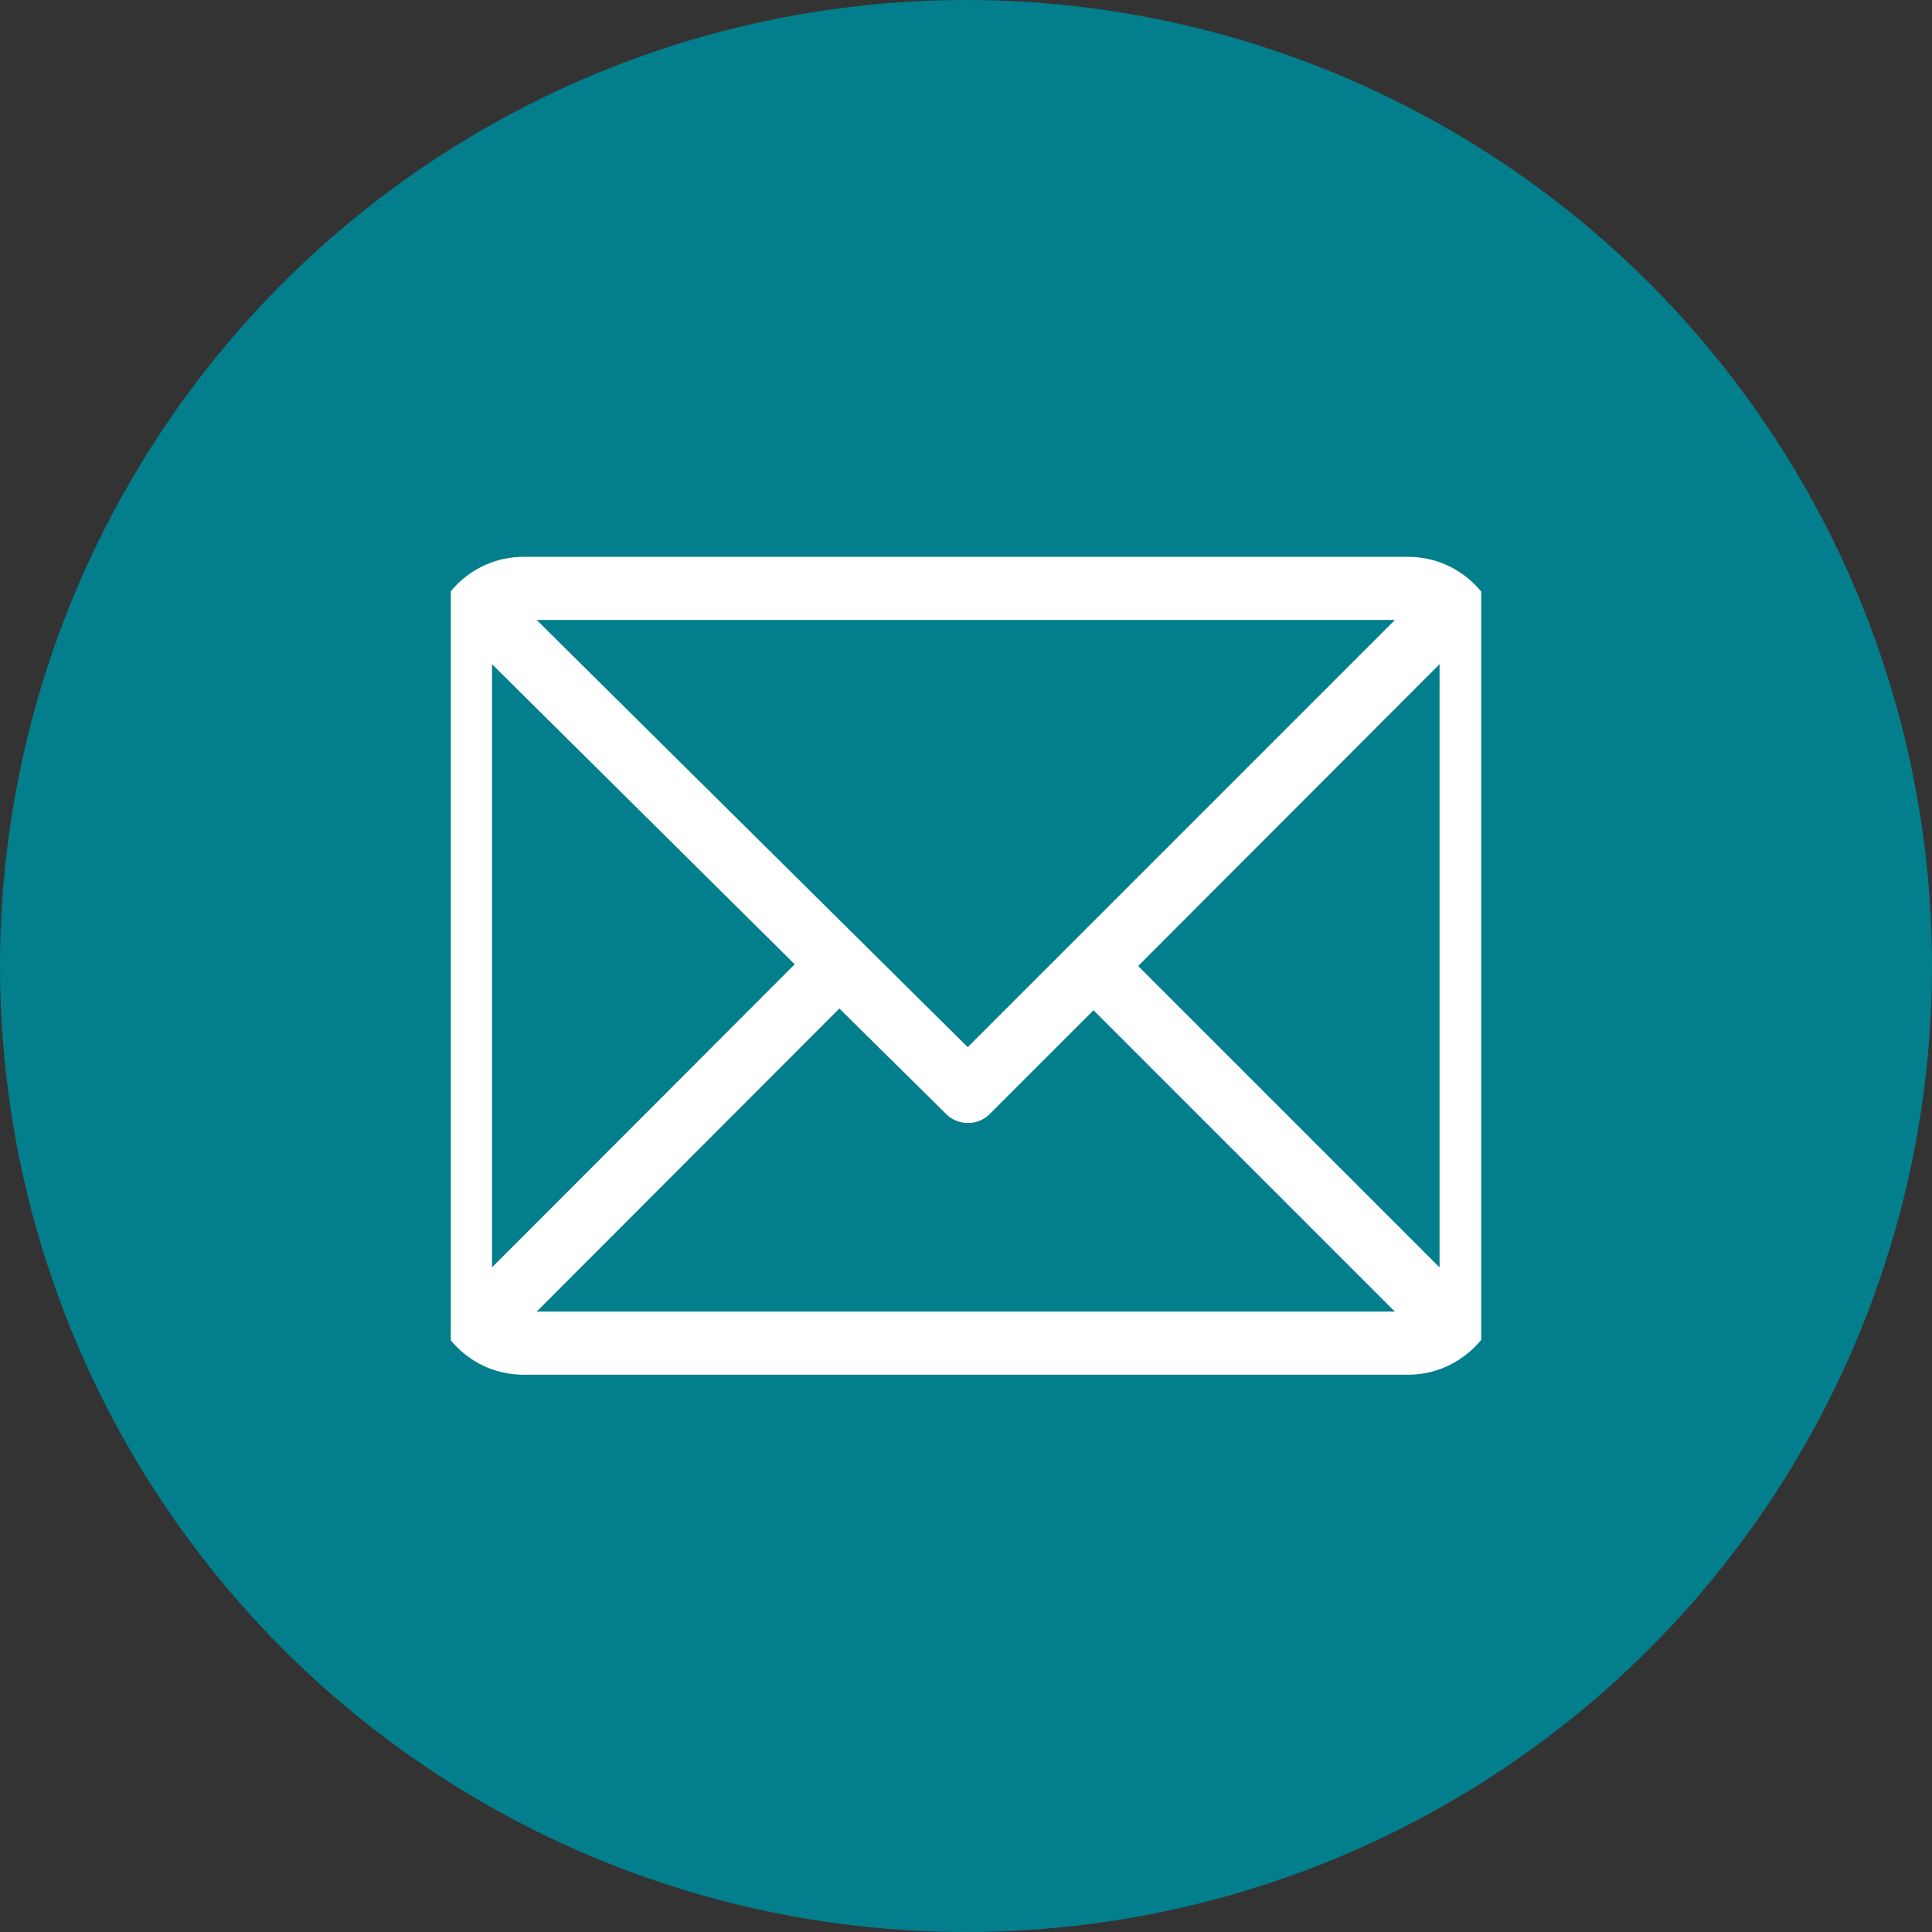 <svg width="45" height="45" viewBox="0 0 45 45" fill="none" xmlns="http://www.w3.org/2000/svg" xmlns:xlink="http://www.w3.org/1999/xlink">
	<rect x="0" y="0" width="45" height="45" fill="#333333" stroke="none"/>
	<desc>
			Created with Pixso.
	</desc>
	<defs>
		<clipPath id="clip28_22">
			<rect id="email (2) 1" rx="0" width="24" height="24" transform="translate(10.5 10.5)" fill="white" fill-opacity="0"/>
		</clipPath>
	</defs>
	<circle id="Ellipse 24" cx="22.5" cy="22.5" r="22.5" fill="#037E8C" fill-opacity="1"/>
	<rect id="email (2) 1" rx="0" width="24" height="24" transform="translate(10.5 10.5)" fill="#FFFFFF" fill-opacity="0"/>
	<g clip-path="url(#clip28_22)">
		<path id="Vector" d="M32.8 12.97L12.19 12.97C10.98 12.97 10 13.96 10 15.17L10 29.82C10 31.03 10.98 32.02 12.19 32.02L32.8 32.02C34 32.02 35 31.03 35 29.82L35 15.17C35 13.96 34.01 12.97 32.8 12.97ZM32.49 14.44L22.54 24.39L12.5 14.44L32.49 14.44ZM11.46 29.52L11.46 15.47L18.51 22.46L11.46 29.52ZM12.5 30.55L19.55 23.49L22.03 25.94C22.31 26.23 22.78 26.23 23.06 25.94L25.47 23.53L32.49 30.55L12.5 30.55ZM33.53 29.52L26.51 22.5L33.53 15.47L33.53 29.52Z" fill="#FFFFFF" fill-opacity="1" fill-rule="nonzero"/>
	</g>
</svg>

